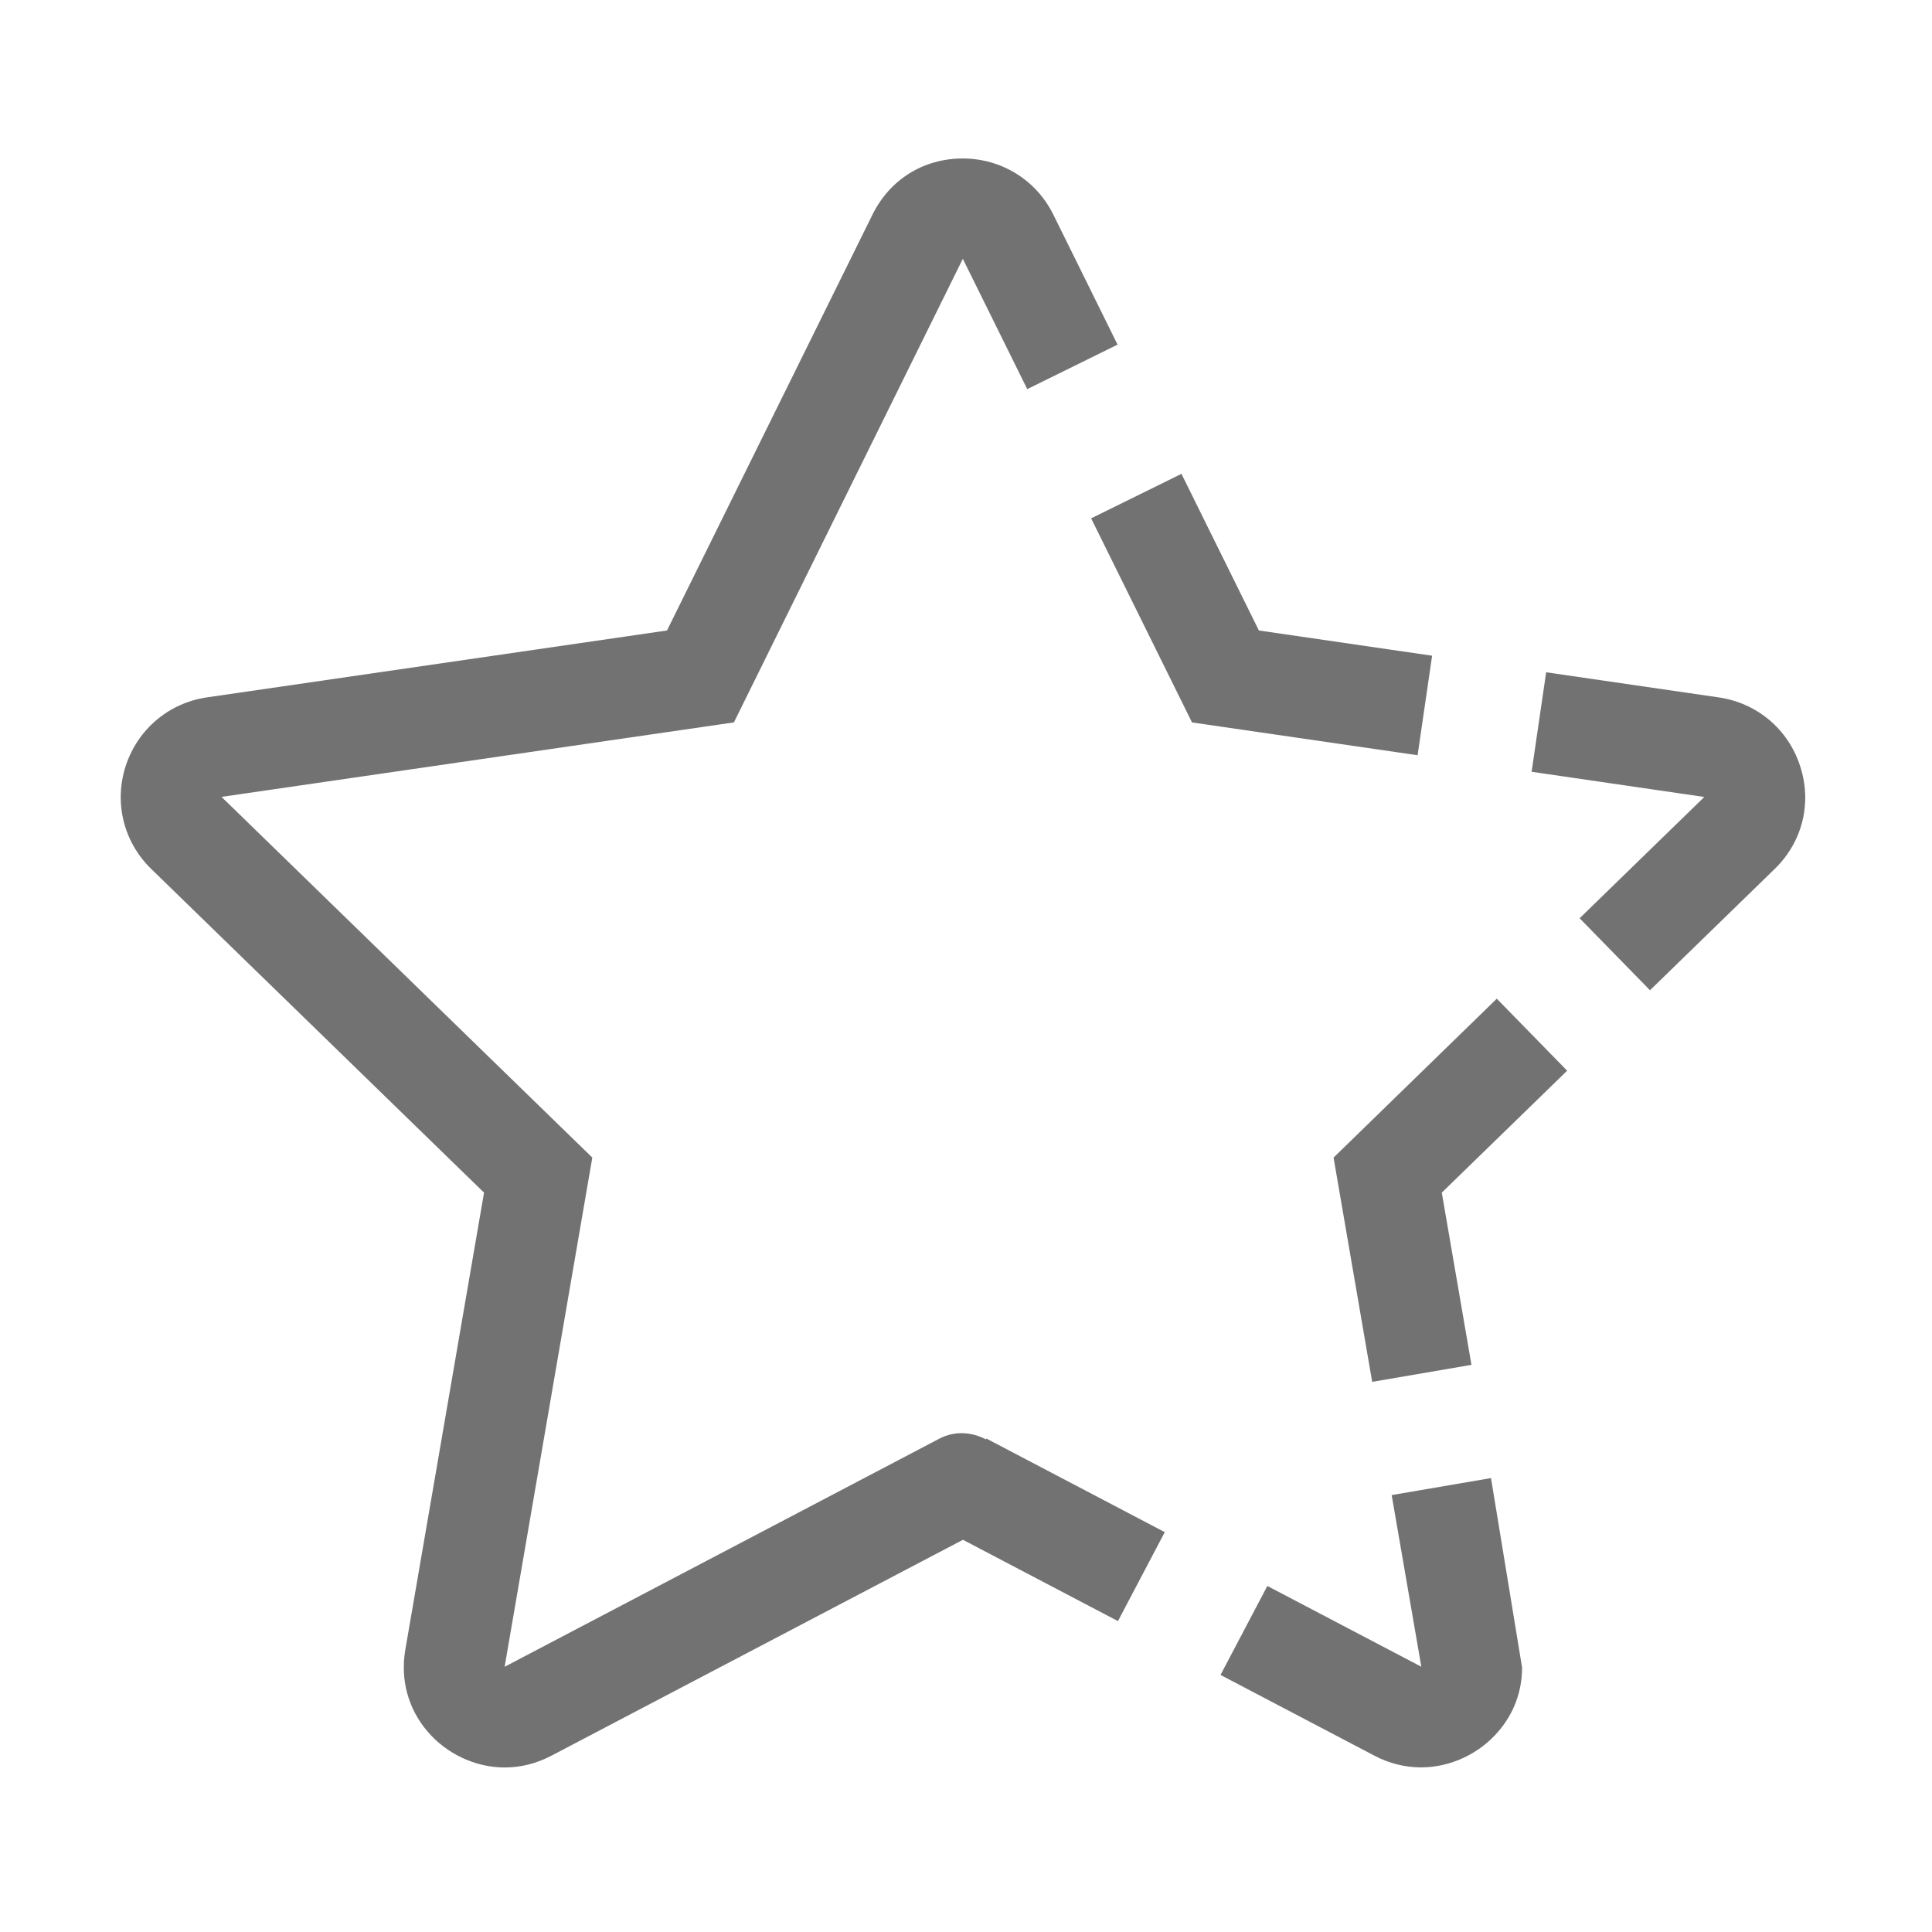 ﻿<?xml version='1.0' encoding='UTF-8'?>
<svg viewBox="-2 -2.625 32 31.997" xmlns="http://www.w3.org/2000/svg">
  <g transform="matrix(1.001, 0, 0, 1.001, 0, 0)">
    <g transform="matrix(0.052, 0, 0, 0.052, 0, 0)">
      <path d="M417.28, 158.22L362.16, 150.19L337.52, 100.35L308.78, 114.51L340.88, 179.45L412.66, 189.89L417.28, 158.22zM404.41, 425.31L413.85, 479.93L364.85, 454.23L349.95, 482.54L398.97, 508.26C403.67, 510.71 408.65, 511.96 413.76, 511.96C423.11, 511.96 432.36, 507.63 438.47, 500.4C443.34, 494.68 445.91, 487.68 445.91, 480.18L436.02, 419.9L404.41, 425.31zM275.3, 407.58C270.8, 405.23 265.39, 404.79 260.53, 407.33L122.15, 479.95L150.05, 317.92L32.07, 203.14L195.11, 179.44L267.91, 32C267.94, 32 267.96, 31.98 267.99, 31.98L267.99, 32L288.45, 73.39L317.19, 59.23L296.73, 17.82C291.28, 6.83 280.24, 0 267.91, 0C255.46, 0 244.76, 6.66 239.23, 17.81L173.82, 150.19L27.4, 171.48C15.3, 173.26 5.4, 181.6 1.58, 193.29C-2.21, 204.96 0.91, 217.54 9.7, 226.07L115.6, 329.07L90.54, 474.57C88.94, 484.02 91.42, 493.21 97.51, 500.41C103.63, 507.66 112.85, 511.99 122.18, 511.99C127.28, 511.99 132.26, 510.74 137.04, 508.24L267.99, 439.54L317.31, 465.41L332.21, 437.1L275.44, 407.32L275.3, 407.58zM534.37, 193.3C530.6, 181.63 520.69, 173.27 508.52, 171.49L453.57, 163.49L448.94, 195.15L503.89, 203.17L464.22, 241.76L486.61, 264.67L526.22, 226.14C532.53, 220.06 536.01, 211.97 536.01, 203.34C536, 199.92 535.44, 196.52 534.37, 193.3zM385.92, 317.92L398.21, 389.28L429.8, 383.87L420.36, 329.07L460.25, 290.27L437.86, 267.36L385.92, 317.92z" fill="#727272" fill-opacity="1" class="Black" />
    </g>
  </g>
</svg>
